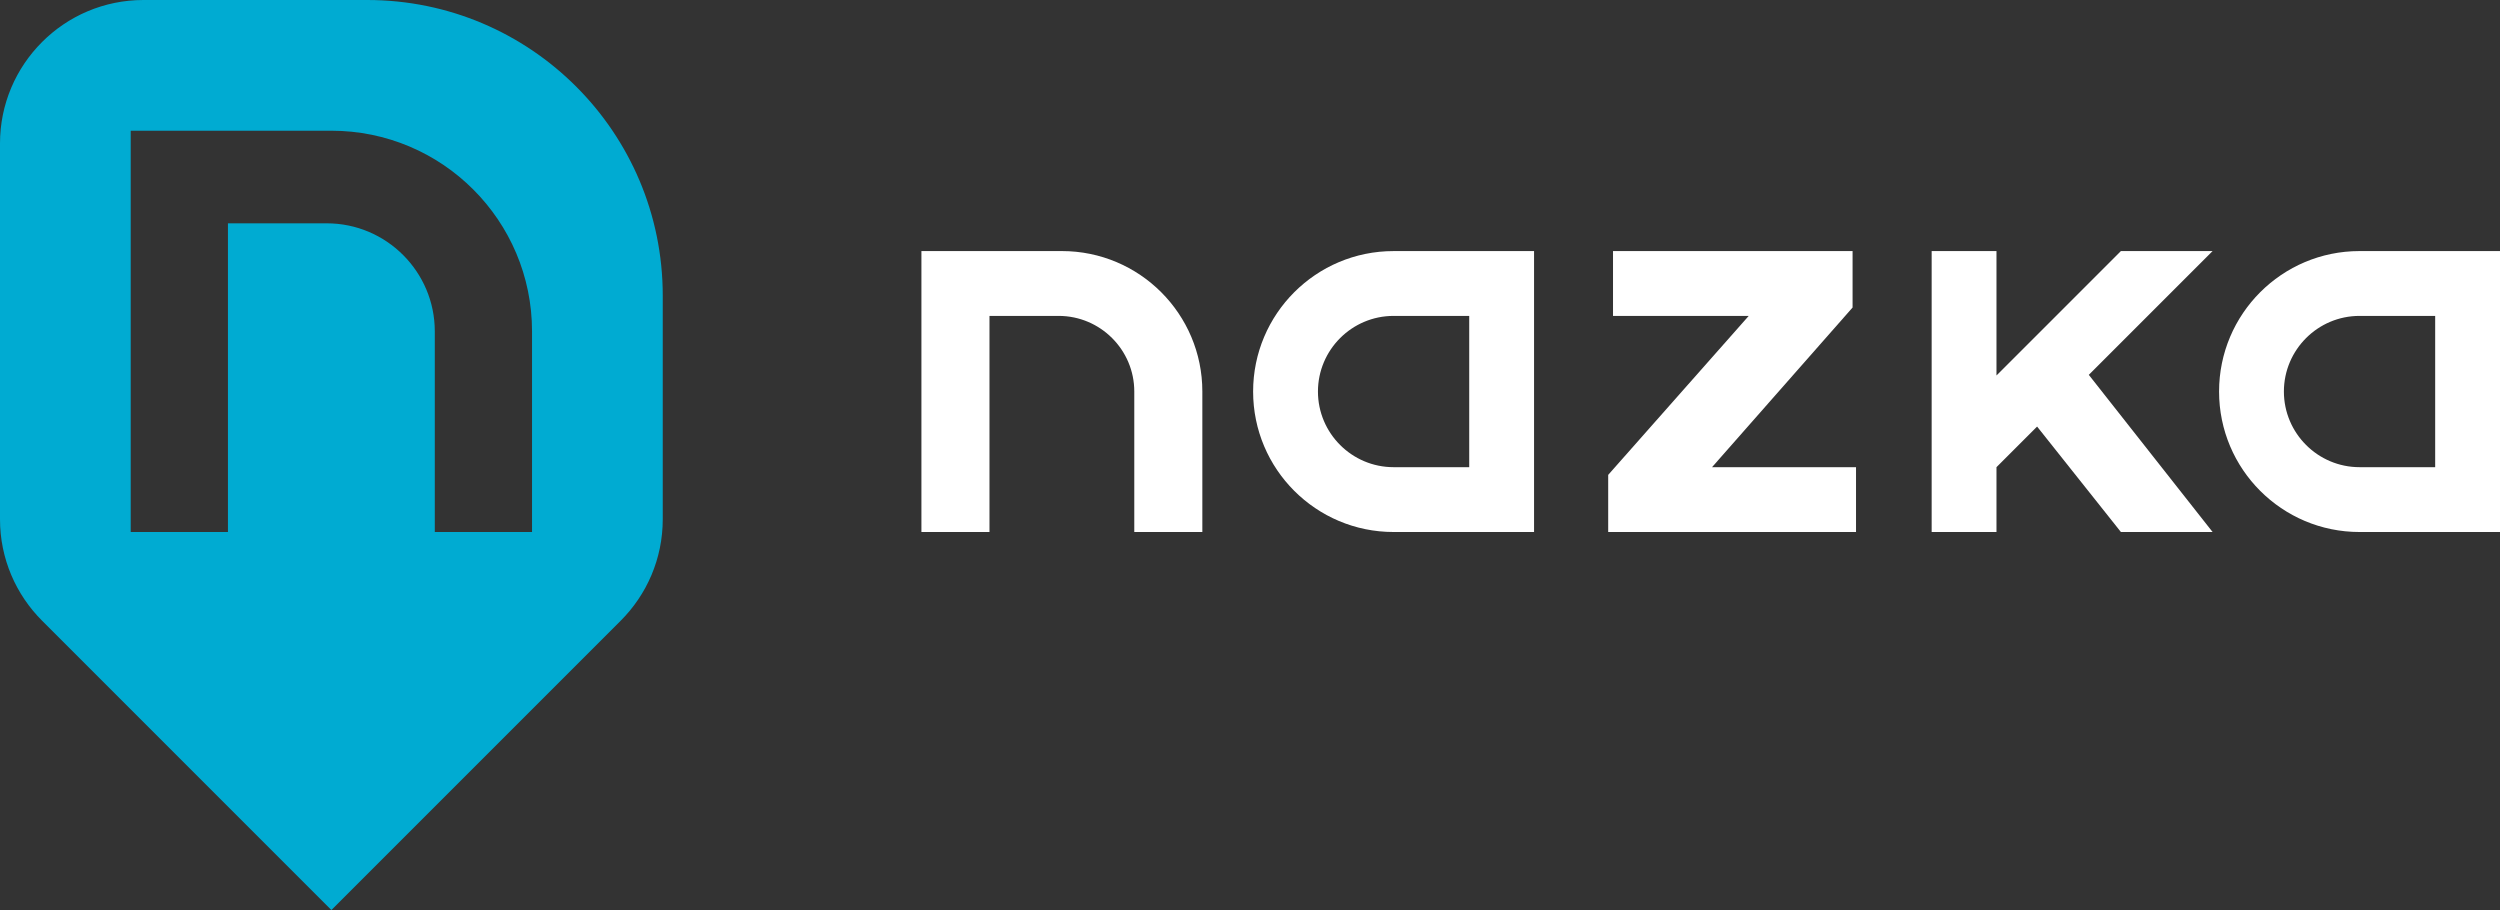 <svg height="127.26" viewBox="0 0 349.603 127.26" width="349.603" xmlns="http://www.w3.org/2000/svg" xmlns:xlink="http://www.w3.org/1999/xlink"><rect x="0" y="0" width="349.603" height="127.26" fill="#333333" stroke="none"/><clipPath id="a"><path d="m0 101.808h279.682v-101.808h-279.682z"/></clipPath><g clip-path="url(#a)" transform="matrix(1.25 0 0 -1.25 0 127.26)"><path d="m0 0v12.507 12.507c0 9.134-3.703 17.403-9.687 23.386-5.986 5.986-14.25 9.686-23.385 9.686h-12.507-12.507c-4.436 0-8.45-1.795-11.352-4.702-2.907-2.905-4.706-6.919-4.706-11.352v-21.014-21.018c0-4.433 1.799-8.446 4.706-11.352l32.366-32.37 32.37 32.37c2.906 2.906 4.702 6.919 4.702 11.352m-14.623-1.431h-10.879v22.446c0 6.667-5.424 12.088-12.088 12.088h-11.053v-34.534h-10.878v44.894h22.449c12.398 0 22.449-10.05 22.449-22.448z" fill="#00abd2" transform="translate(74.144 43.722)"/><g fill="#FFFFFF"><path d="m0 0h-15.714v-31.429h7.614v24.176h7.738c4.665 0 8.462-3.796 8.462-8.461v-15.715h7.614v15.715c0 8.678-7.035 15.714-15.714 15.714" transform="translate(118.796 73.72)"/><path d="m0 0c0-8.678 7.036-15.714 15.715-15.714h15.714v31.428h-15.714c-8.679 0-15.715-7.035-15.715-15.714m24.176-8.461h-8.461c-4.665 0-8.462 3.796-8.462 8.461s3.797 8.462 8.462 8.462h8.461z" transform="translate(140.19 58.005)"/><path d="m0 0c-8.679 0-15.714-7.036-15.714-15.714 0-8.679 7.035-15.715 15.714-15.715h15.714v31.429zm8.462-24.176h-8.462c-4.665 0-8.462 3.797-8.462 8.462s3.797 8.461 8.462 8.461h8.462z" transform="translate(263.968 73.72)"/><path d="m0 0v6.315h-26.8v-7.252h15.183l-15.722-17.785v-6.391h27.725v7.253h-16.108z" transform="translate(207.253 67.404)"/><path d="m0 0h-10.258l-8.106-8.109-5.813-5.809v13.918h-7.252v-31.429h7.252v7.253l4.544 4.543 9.375-11.796h10.258l-13.848 17.582z" transform="translate(247.529 73.72)"/></g></g></svg>